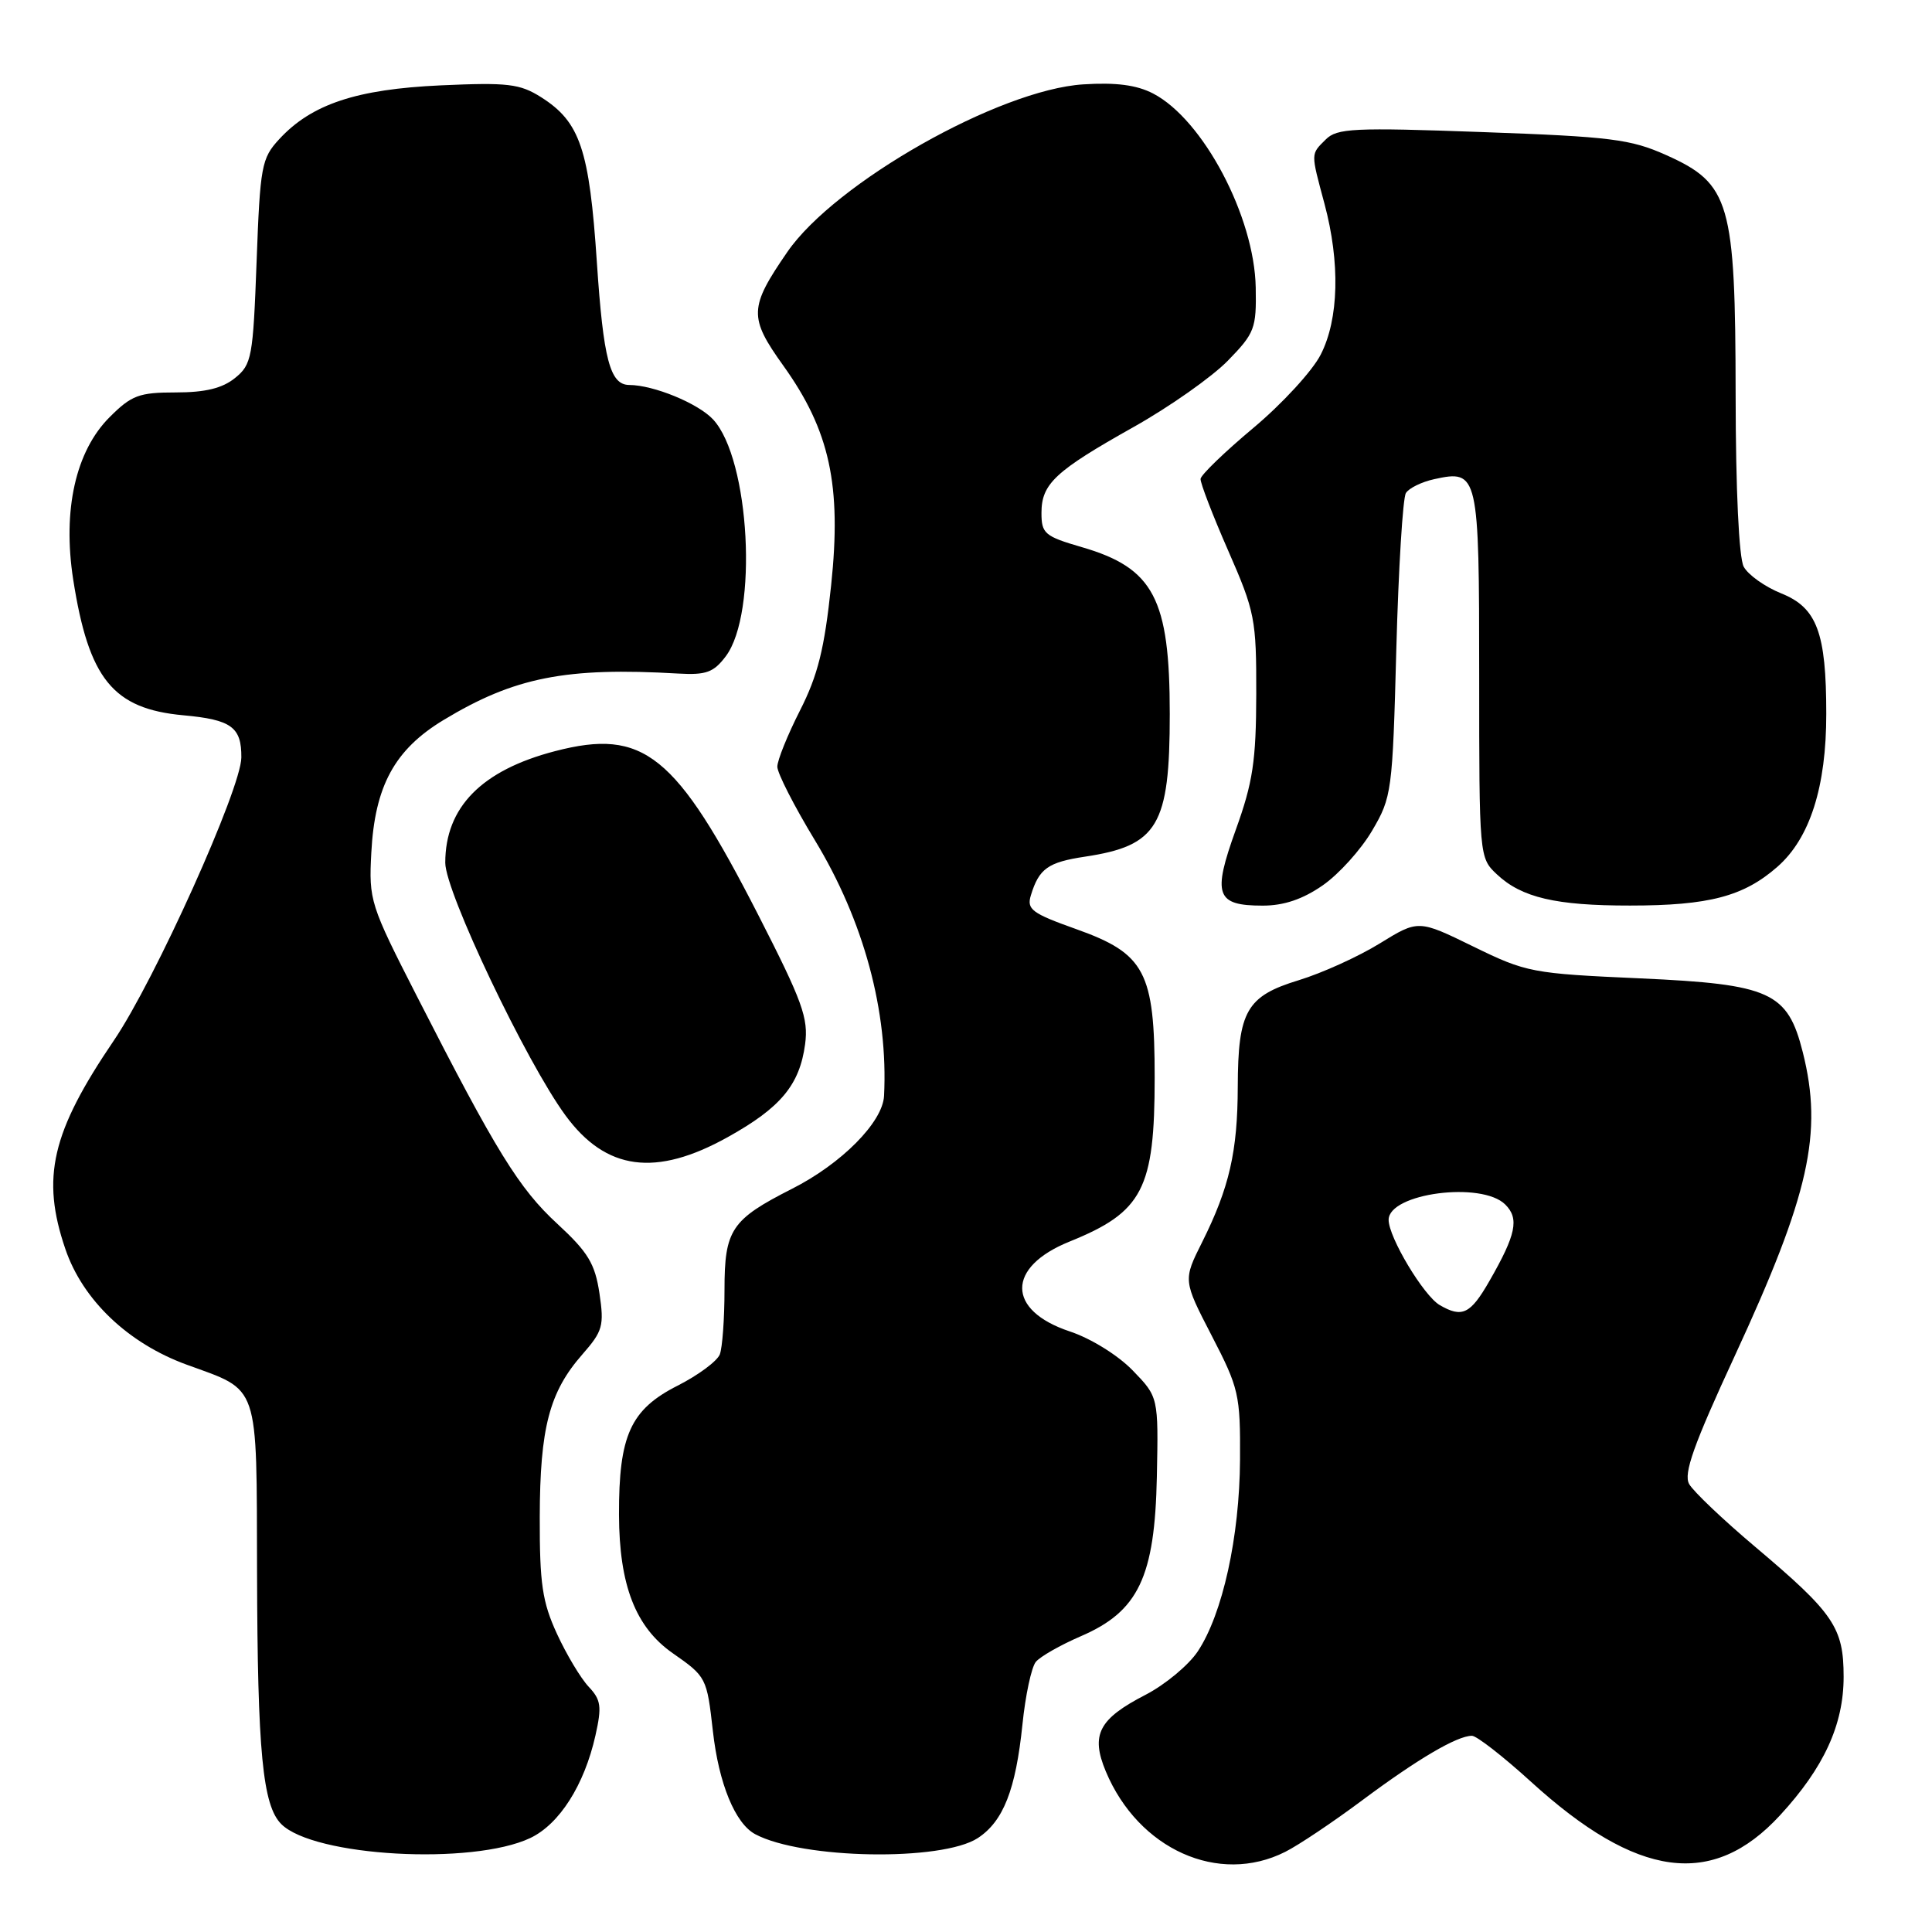 <?xml version="1.0" encoding="UTF-8" standalone="no"?>
<!DOCTYPE svg PUBLIC "-//W3C//DTD SVG 1.1//EN" "http://www.w3.org/Graphics/SVG/1.1/DTD/svg11.dtd" >
<svg xmlns="http://www.w3.org/2000/svg" xmlns:xlink="http://www.w3.org/1999/xlink" version="1.1" viewBox="0 0 256 256">
 <g >
 <path fill="currentColor"
d=" M 170.30 245.38 C 172.06 244.50 176.67 241.41 180.54 238.52 C 187.84 233.08 193.07 230.00 195.04 230.00 C 195.66 230.00 199.17 232.73 202.84 236.07 C 216.93 248.91 226.90 250.26 235.85 240.55 C 241.67 234.24 244.29 228.54 244.29 222.19 C 244.29 215.65 243.00 213.76 232.57 204.96 C 228.30 201.36 224.36 197.61 223.82 196.64 C 223.05 195.27 224.41 191.45 229.88 179.63 C 239.76 158.26 241.57 150.14 238.88 139.43 C 236.87 131.45 234.61 130.42 217.36 129.64 C 202.99 129.00 202.26 128.86 195.22 125.42 C 187.94 121.86 187.94 121.86 182.81 125.02 C 179.99 126.76 175.17 128.94 172.10 129.88 C 165.17 131.99 164.04 133.97 164.01 144.00 C 163.99 152.58 162.89 157.38 159.30 164.57 C 156.76 169.64 156.76 169.64 160.56 176.99 C 164.16 183.94 164.36 184.80 164.31 193.41 C 164.25 203.66 162.00 213.86 158.71 218.82 C 157.49 220.65 154.38 223.23 151.79 224.57 C 145.58 227.77 144.50 229.86 146.52 234.71 C 150.84 245.05 161.49 249.83 170.30 245.38 Z  M 70.26 243.55 C 74.13 241.71 77.42 236.54 78.90 229.96 C 79.76 226.12 79.64 225.24 78.00 223.50 C 76.95 222.38 75.06 219.23 73.80 216.49 C 71.86 212.27 71.50 209.87 71.52 201.00 C 71.55 189.18 72.79 184.45 77.17 179.46 C 79.87 176.38 80.07 175.67 79.43 171.37 C 78.84 167.44 77.92 165.92 73.87 162.18 C 68.78 157.50 65.75 152.59 55.24 132.00 C 49.05 119.89 48.86 119.30 49.20 113.00 C 49.66 104.15 52.29 99.32 58.78 95.40 C 68.15 89.74 74.98 88.38 89.88 89.25 C 93.56 89.46 94.56 89.10 96.17 86.96 C 100.47 81.24 99.37 60.85 94.49 55.58 C 92.51 53.45 86.61 51.02 83.37 51.01 C 80.83 50.99 79.95 47.63 79.09 34.78 C 78.09 19.78 76.87 16.16 71.70 12.88 C 68.88 11.10 67.30 10.91 58.41 11.31 C 47.23 11.82 41.28 13.80 37.00 18.44 C 34.65 20.98 34.47 21.99 34.00 34.67 C 33.53 47.36 33.36 48.30 31.14 50.09 C 29.46 51.45 27.20 52.00 23.29 52.00 C 18.42 52.00 17.43 52.37 14.52 55.28 C 10.02 59.78 8.27 67.59 9.70 76.80 C 11.76 89.97 14.97 93.93 24.31 94.78 C 30.66 95.36 32.01 96.34 31.98 100.37 C 31.96 104.48 20.52 129.87 15.10 137.85 C 6.82 150.04 5.43 156.03 8.66 165.50 C 10.96 172.26 16.97 177.99 24.72 180.82 C 34.48 184.38 33.99 182.94 34.06 208.32 C 34.12 232.16 34.80 239.23 37.27 241.70 C 41.58 246.01 62.59 247.18 70.26 243.55 Z  M 129.57 243.55 C 132.95 241.33 134.59 237.14 135.48 228.50 C 135.87 224.65 136.67 220.92 137.25 220.21 C 137.83 219.50 140.51 217.98 143.19 216.82 C 150.85 213.53 153.02 208.98 153.29 195.66 C 153.50 185.11 153.50 185.11 150.08 181.58 C 148.13 179.57 144.53 177.34 141.75 176.42 C 133.36 173.63 133.34 167.90 141.71 164.52 C 151.43 160.59 153.00 157.57 153.00 142.77 C 153.00 128.79 151.72 126.36 142.62 123.12 C 136.70 121.01 136.02 120.50 136.60 118.62 C 137.68 115.09 138.86 114.25 143.78 113.51 C 153.42 112.06 155.00 109.40 155.00 94.61 C 155.00 79.32 152.87 75.27 143.35 72.50 C 138.43 71.07 138.00 70.70 138.00 67.97 C 138.00 64.10 139.81 62.42 150.23 56.57 C 154.98 53.90 160.59 49.95 162.69 47.80 C 166.26 44.14 166.49 43.52 166.39 38.10 C 166.22 28.69 159.41 15.82 152.79 12.39 C 150.61 11.26 147.87 10.90 143.53 11.18 C 132.40 11.89 110.66 24.20 104.33 33.38 C 99.25 40.76 99.20 42.04 103.80 48.46 C 109.95 57.05 111.53 64.31 110.13 77.55 C 109.24 86.00 108.37 89.48 106.00 94.15 C 104.35 97.40 103.00 100.75 103.00 101.59 C 103.00 102.44 105.23 106.81 107.96 111.31 C 114.46 122.02 117.71 134.05 117.14 145.22 C 116.96 148.70 111.50 154.21 104.93 157.53 C 96.89 161.61 96.00 162.94 96.00 170.92 C 96.00 174.72 95.72 178.57 95.38 179.46 C 95.03 180.36 92.52 182.22 89.80 183.60 C 83.54 186.77 81.99 190.19 82.02 200.72 C 82.05 210.05 84.21 215.61 89.13 219.05 C 93.60 222.17 93.66 222.29 94.46 229.37 C 95.24 236.33 97.41 241.62 100.07 243.04 C 106.26 246.35 124.80 246.67 129.57 243.55 Z  M 96.44 150.67 C 103.45 146.77 105.95 143.76 106.68 138.37 C 107.14 134.92 106.34 132.71 100.46 121.21 C 89.55 99.89 85.31 96.47 73.55 99.53 C 63.82 102.06 59.00 106.96 59.00 114.32 C 59.00 118.17 69.73 140.72 74.93 147.80 C 80.29 155.11 86.89 155.99 96.44 150.67 Z  M 175.26 117.32 C 177.39 115.85 180.34 112.58 181.81 110.07 C 184.42 105.64 184.52 104.91 185.02 86.00 C 185.31 75.28 185.88 65.97 186.29 65.33 C 186.69 64.68 188.39 63.85 190.05 63.49 C 195.88 62.21 196.00 62.74 196.00 89.45 C 196.00 113.53 196.01 113.66 198.34 115.85 C 201.62 118.94 206.16 120.00 215.99 119.99 C 226.46 119.99 231.04 118.78 235.52 114.85 C 239.83 111.07 242.00 104.25 241.99 94.57 C 241.99 83.82 240.75 80.52 236.03 78.63 C 233.87 77.76 231.63 76.17 231.05 75.09 C 230.42 73.91 229.99 64.90 229.98 52.32 C 229.95 26.78 229.25 24.34 220.78 20.55 C 216.07 18.44 213.45 18.11 196.42 17.50 C 179.36 16.88 177.16 16.99 175.67 18.48 C 173.66 20.48 173.67 20.17 175.50 27.00 C 177.59 34.80 177.41 42.28 175.00 46.99 C 173.91 49.14 169.89 53.51 166.08 56.70 C 162.27 59.89 159.12 62.93 159.08 63.46 C 159.04 63.99 160.68 68.26 162.74 72.96 C 166.29 81.06 166.48 82.04 166.46 92.00 C 166.44 100.83 166.01 103.68 163.75 109.94 C 160.63 118.60 161.12 120.00 167.32 120.00 C 170.11 120.00 172.61 119.16 175.26 117.32 Z  M 190.77 172.93 C 188.64 171.69 184.00 163.95 184.00 161.64 C 184.00 158.11 196.35 156.49 199.46 159.61 C 201.33 161.47 200.89 163.59 197.35 169.75 C 194.84 174.13 193.74 174.66 190.77 172.93 Z "/>
</g>
</svg>